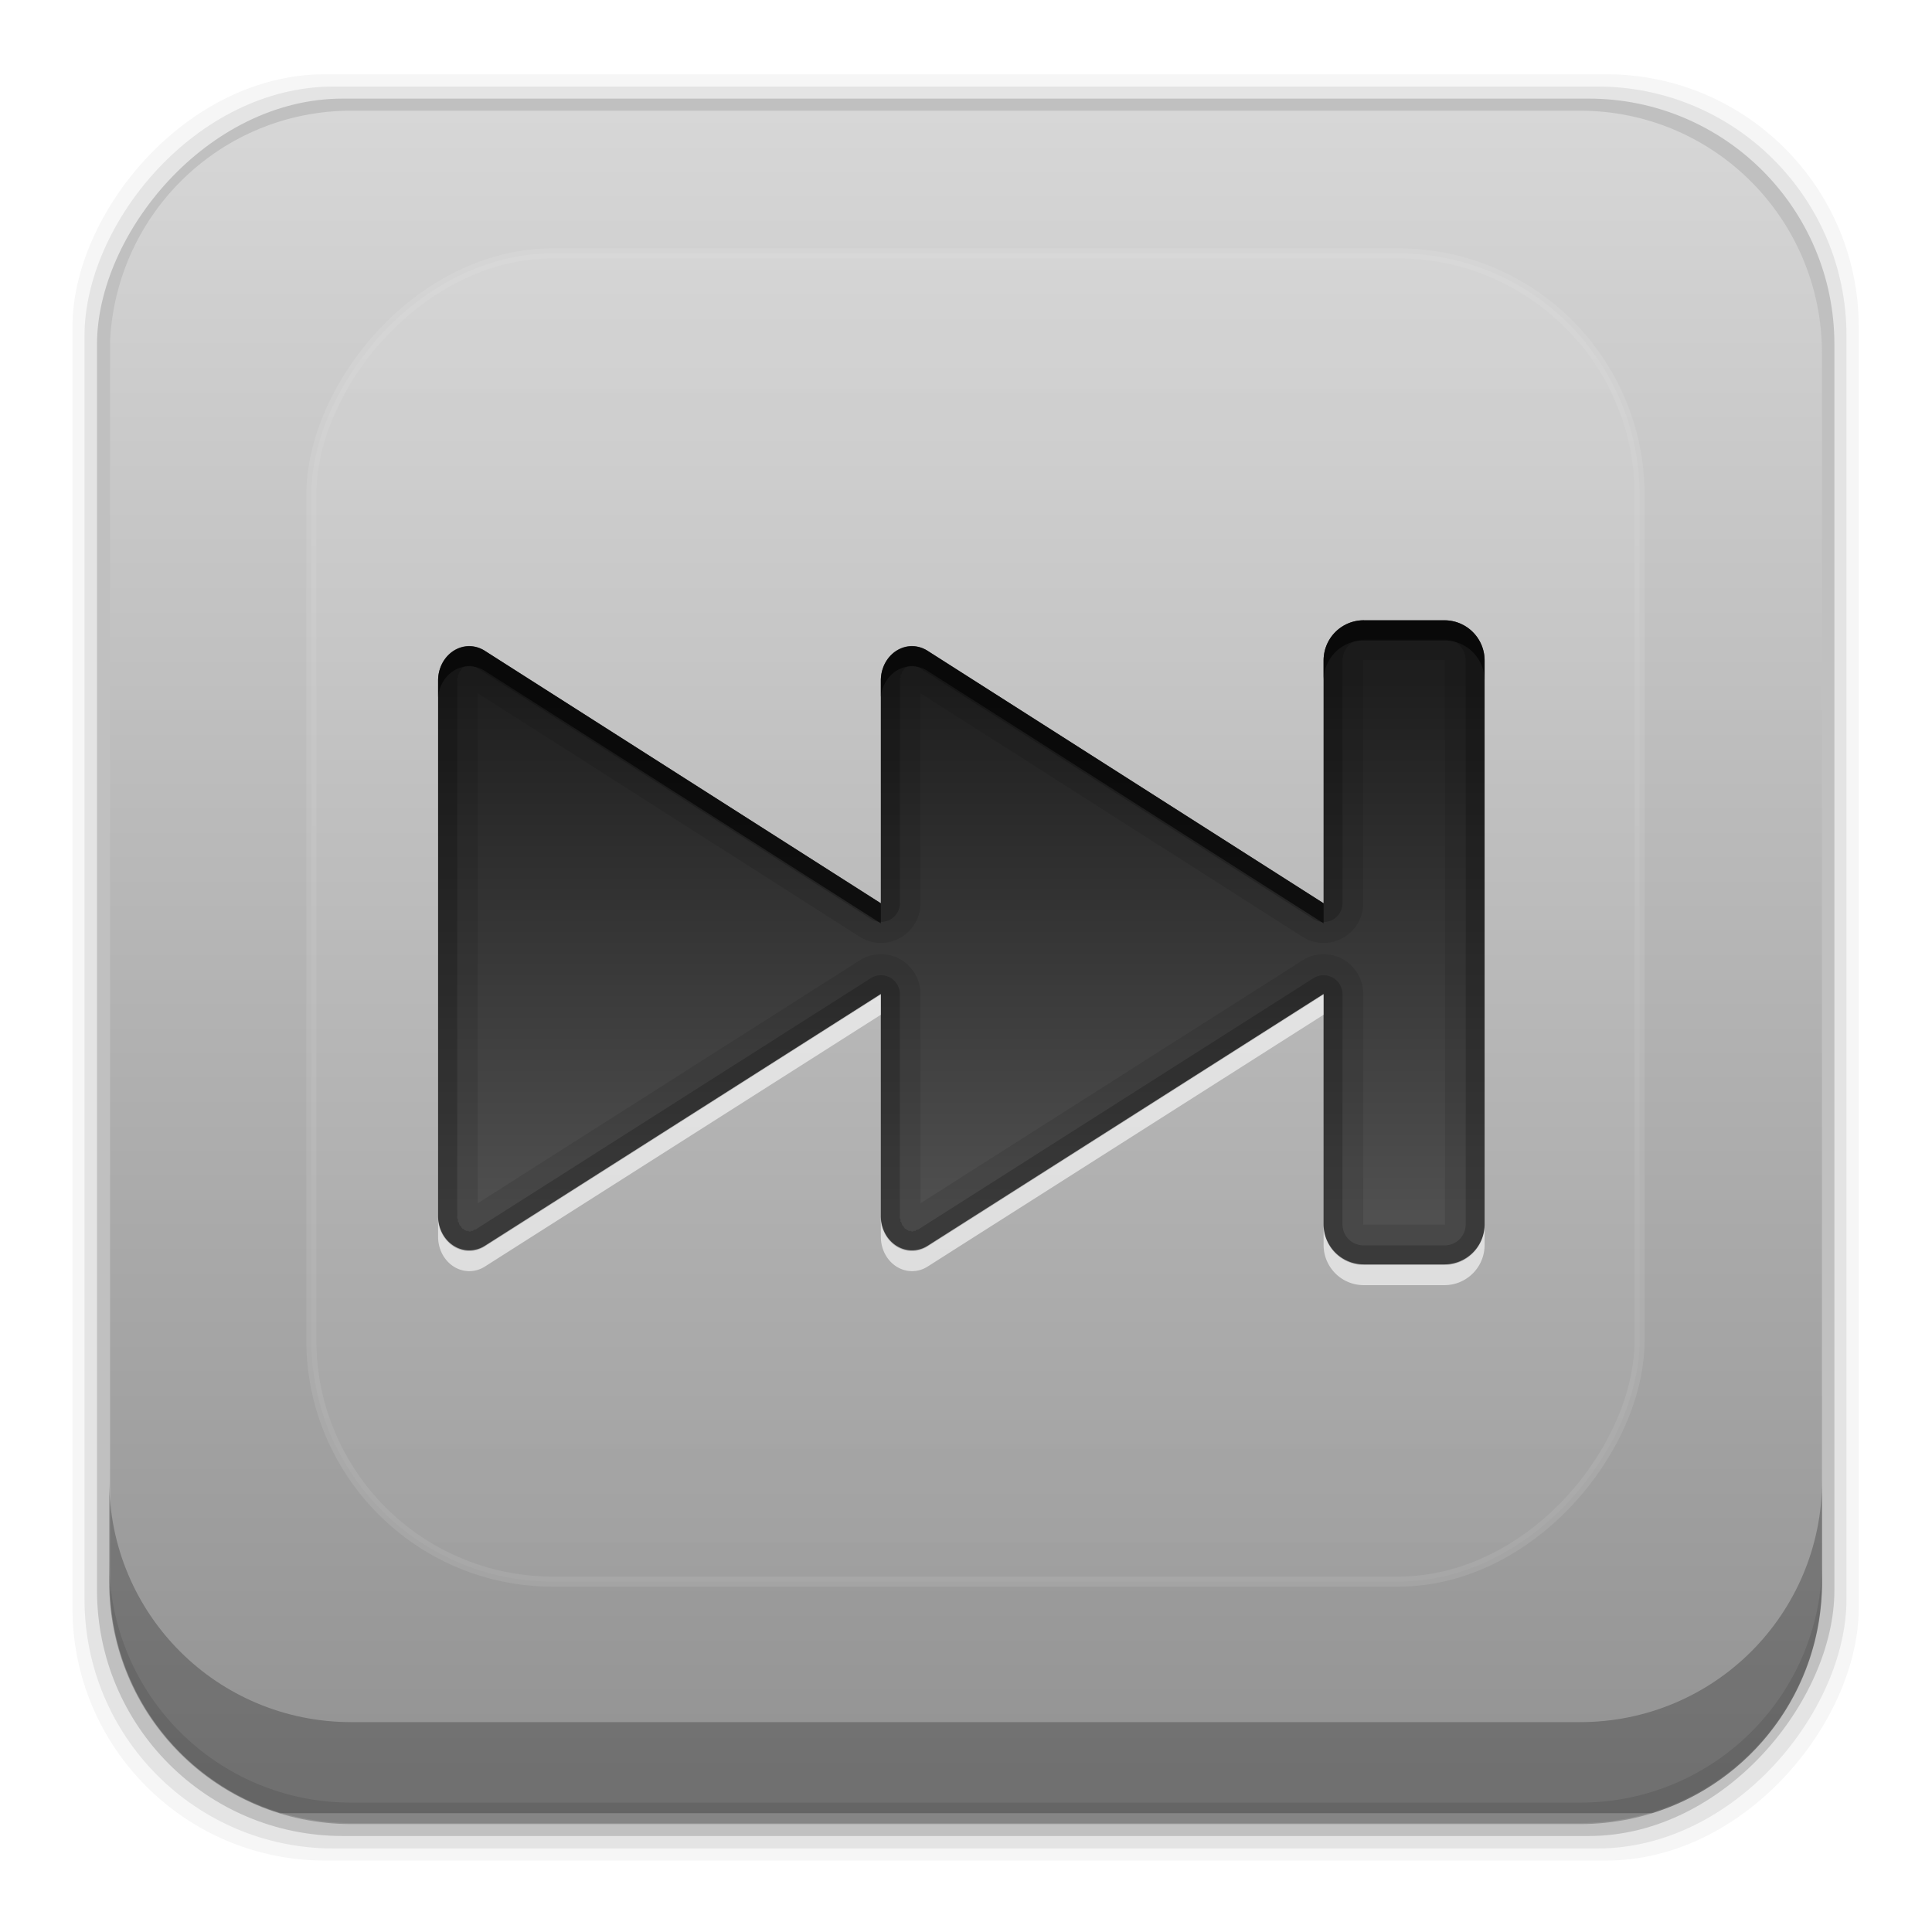 <svg height="96" width="96" xmlns="http://www.w3.org/2000/svg" xmlns:sodipodi="http://sodipodi.sourceforge.net/DTD/sodipodi-0.dtd" xmlns:inkscape="http://www.inkscape.org/namespaces/inkscape">
 <defs>
  <linearGradient x1="24.508" x2="55.49" gradientUnits="userSpaceOnUse" id="linearGradient16881" gradientTransform="matrix(0 0.857 0.779 0 25.22 969.81)">
   <stop stop-color="#1e1e1e"/>
   <stop stop-color="#505050" offset="1"/>
  </linearGradient>
  <linearGradient x2="0" y1="20.221" y2="138.66" gradientUnits="userSpaceOnUse" id="linearGradient90466">
   <stop stop-color="#fff"/>
   <stop stop-color="#fff" stop-opacity="0" offset="1"/>
  </linearGradient>
  <clipPath id="clipPath3613-55">
   <rect x="6" rx="6" y="6" height="84" width="84"/>
  </clipPath>
  <filter x="-0.192" y="-0.192" height="1.384" color-interpolation-filters="sRGB" id="filter3794-41" width="1.384">
   <feGaussianBlur stdDeviation="5.28"/>
  </filter>
  <linearGradient x2="0" y1="90" y2="5.988" gradientUnits="userSpaceOnUse" id="linearGradient3182" gradientTransform="matrix(-1.125 0 0 1.042 103.72 953.2)">
   <stop stop-color="#8c8c8c"/>
   <stop stop-color="#dcdcdc" offset="1"/>
  </linearGradient>
 </defs>
 <g transform="matrix(1 0 0 1 0 -956.36)">
  <rect x="-92.36" rx="12.552" y="960.05" fill-opacity="0.039" height="88.76" width="88.76" transform="matrix(-1 0 0 1 0 0)"/>
  <rect x="-91.75" rx="12.38" y="960.66" fill-opacity="0.078" height="87.55" width="87.55" transform="matrix(-1 0 0 1 0 0)"/>
  <rect x="-91.15" rx="12.208" y="961.26" fill-opacity="0.157" height="86.33" width="86.33" transform="matrix(-1 0 0 1 0 0)"/>
  <path d="m78.502 961.86c6.668 0 12.031 5.394 12.031 12.062v61.031c0 5.418-3.533 9.982-8.438 11.5h-68.188c-4.715-1.457-8.172-5.734-8.438-10.875v-62.281c0.321-6.377 5.54-11.438 12-11.438h61.031z" fill="url(#linearGradient3182)" opacity="0.9"/>
  <path d="m90.539 1029.9v5.066c0 6.668-5.364 12.032-12.032 12.032h-61.049c-6.668 0-12.032-5.364-12.032-12.032v-5.066c0 6.668 5.364 12.032 12.032 12.032h61.049c6.668 0 12.032-5.364 12.032-12.032z" fill-opacity="0.235"/>
  <path d="m90.539 1033.9v1.013c0 6.668-5.364 12.032-12.032 12.032h-61.049c-6.668 0-12.032-5.364-12.032-12.032v-1.013c0 6.668 5.364 12.032 12.032 12.032h61.049c6.668 0 12.032-5.364 12.032-12.032z" fill-opacity="0.098"/>
  <rect x="15" stroke-width="0.5" rx="12" y="15" clip-path="url(#clipPath3613-55)" fill="url(#linearGradient90466)" stroke="#fff" height="66" filter="url(#filter3794-41)" opacity="0.3" stroke-linecap="round" width="66" transform="matrix(-1 0 0 1 96.47 953.95)"/>
  <g transform="matrix(-1 0 0 1 86.66 -0.619)">
   <path d="m18.891 987.8c1.108 0 2 0.892 2 2v12.063l19.656-12.531a1.55 1.706 0 0 1 2.344 1.469v11.063l19.656-12.531a1.55 1.706 0 0 1 2.344 1.469v26.594a1.55 1.706 0 0 1 -2.344 1.469l-19.656-12.5v11.031a1.55 1.706 0 0 1 -2.344 1.469l-19.656-12.5v11.438c0 1.108-0.892 2-2 2h-4c-1.108 0-2-0.892-2-2v-28c0-1.108 0.892-2 2-2h4z" fill="url(#linearGradient16881)" color="#000000"/>
   <path d="m42.891 1006.4 19.656 12.5a1.55 1.706 0 0 0 2.344 -1.312v0.844a1.55 1.706 0 0 1 -2.344 1.469l-19.656-12.5v-1zm-22 0 19.656 12.5a1.55 1.706 0 0 0 2.344 -1.312v0.844a1.55 1.706 0 0 1 -2.344 1.469l-19.656-12.5v-1zm0 11.438v1c0 1.108-0.892 2-2 2h-4c-1.108 0-2-0.892-2-2v-1c0 1.108 0.892 2 2 2h4c1.108 0 2-0.892 2-2z" fill="#fff" color="#000000" opacity="0.6"/>
   <path d="m18.891 987.8c1.108 0 2 0.892 2 2v12.063l19.656-12.531a1.55 1.706 0 0 1 2.344 1.469v11.063l19.656-12.531a1.55 1.706 0 0 1 2.344 1.469v26.594a1.55 1.706 0 0 1 -2.344 1.469l-19.656-12.5v11.031a1.55 1.706 0 0 1 -2.344 1.469l-19.656-12.5v11.438c0 1.108-0.892 2-2 2h-4c-1.108 0-2-0.892-2-2v-28c0-1.108 0.892-2 2-2h4zm0.031 1.969c-0.001-0.001-0.005 0-0.031 0h-4c-0.052 0-0.031-0.021-0.031 0.031v28c0 0.052-0.021 0.031 0.031 0.031h4c0.052 0 0.031 0.021 0.031-0.031v-11.438a1.968 1.968 0 0 1 3.031 -1.656l18.969 12.062v-10.406a1.968 1.968 0 0 1 3.031 -1.656l18.969 12.062v-25.344l-18.969 12.094a1.968 1.968 0 0 1 -3.031 -1.656v-10.437l-18.969 12.094a1.968 1.968 0 0 1 -3.031 -1.656v-12.062c0-0.026 0.001-0.03 0-0.031z" color="#000000" opacity="0.1"/>
   <path d="m18.891 987.8c1.108 0 2 0.892 2 2v12.063l19.656-12.531a1.55 1.706 0 0 1 2.344 1.469v11.063l19.656-12.531a1.55 1.706 0 0 1 2.344 1.469v26.594a1.55 1.706 0 0 1 -2.344 1.469l-19.656-12.5v11.031a1.55 1.706 0 0 1 -2.344 1.469l-19.656-12.5v11.438c0 1.108-0.892 2-2 2h-4c-1.108 0-2-0.892-2-2v-28c0-1.108 0.892-2 2-2h4zm0 0.938h-4c-0.603 0-1.062 0.46-1.062 1.062v28c0 0.603 0.46 1.062 1.062 1.062h4c0.603 0 1.062-0.46 1.062-1.062v-11.438a0.941 0.941 0 0 1 1.438 -0.781l19.656 12.5a0.941 0.941 0 0 1 0.031 0c0.047 0.031-0.018-0.028 0.031 0s-0.02 0.01 0.031 0.031c0.051 0.024-0.022 0.011 0.031 0.031 0.053 0.021-0.023-0.017 0.031 0 0.054 0.017-0.024-0.013 0.031 0 0.055 0.013-0.025-0.01 0.031 0 0.056 0.01-0.025 0.027 0.031 0.031 0.057 0-0.026-0.001 0.031 0 0.057 0.001-0.025 0 0.031 0 0.057 0-0.025-0.024 0.031-0.031 0.056-0.01 0.007 0.012 0.062 0 0.056-0.012-0.023 0.016 0.031 0 0.055-0.016-0.022 0.019 0.031 0 0.053-0.019-0.021-0.01 0.031-0.031 0.052-0.023-0.019 0.027 0.031 0s-0.017-0.001 0.031-0.031-0.015 0 0.031-0.031c0.023-0.017 0.035-0.01 0.031 0 0.043-0.036-0.01 0.01 0.031-0.031 0.041-0.039-0.007 0.01 0.031-0.031 0.038-0.042-0.004-0.019 0.031-0.063s-0.001 0.015 0.031-0.031c0.032-0.046 0.002 0.017 0.031-0.031s0.005-0.013 0.031-0.063-0.023 0.02 0-0.031 0.011-0.01 0.031-0.063 0.015 0.023 0.031-0.031c0.017-0.054-0.013-0.01 0-0.063 0.013-0.055-0.01-0.01 0-0.063 0.01-0.055 0.025 0.025 0.031-0.031 0.007-0.056-0.003-0.01 0-0.063 0.003-0.056 0-0.01 0-0.063v-11.031a0.941 0.941 0 0 1 1.438 -0.781l19.656 12.5a0.941 0.941 0 0 1 0.031 0c0.047 0.031-0.018-0.028 0.031 0s-0.02 0.01 0.031 0.031c0.051 0.024-0.022 0.011 0.031 0.031 0.053 0.021-0.023-0.017 0.031 0 0.054 0.017-0.024-0.013 0.031 0 0.055 0.013-0.025-0.01 0.031 0 0.056 0.01-0.025 0.027 0.031 0.031 0.057 0-0.026-0.001 0.031 0 0.057 0.001-0.025 0 0.031 0 0.057 0-0.025-0.024 0.031-0.031 0.056-0.01 0.007 0.012 0.062 0 0.056-0.012-0.023 0.016 0.031 0 0.055-0.016-0.022 0.019 0.031 0 0.053-0.019-0.021-0.01 0.031-0.031 0.052-0.023-0.019 0.027 0.031 0s-0.017-0.001 0.031-0.031-0.015 0 0.031-0.031c0.023-0.017 0.035-0.01 0.031 0 0.043-0.036-0.01 0.01 0.031-0.031 0.041-0.039-0.007 0.01 0.031-0.031 0.038-0.042-0.004-0.019 0.031-0.063s-0.001 0.015 0.031-0.031c0.032-0.046 0.002 0.017 0.031-0.031s0.005-0.013 0.031-0.063-0.023 0.02 0-0.031 0.011-0.01 0.031-0.063 0.015 0.023 0.031-0.031c0.017-0.054-0.013-0.01 0-0.063 0.013-0.055-0.01-0.01 0-0.063 0.01-0.055 0.025 0.025 0.031-0.031 0.007-0.056-0.003-0.01 0-0.063 0.003-0.056 0-0.01 0-0.063v-26.594c0-0.056 0.003-0.006 0-0.062-0.003-0.056 0.007-0.007 0-0.062-0.007-0.056-0.021 0.024-0.031-0.031-0.01-0.055 0.013-0.008 0-0.062-0.013-0.055 0.017-0.009 0-0.062-0.017-0.054-0.011 0.021-0.031-0.031-0.02-0.053-0.008-0.011-0.031-0.062-0.023-0.051 0.026 0.019 0-0.031-0.026-0.05-0.002-0.014-0.031-0.062-0.029-0.048 0.001 0.015-0.031-0.031-0.032-0.046 0.004 0.013-0.031-0.031s0.007-0.021-0.031-0.062c-0.038-0.042 0.01 0.008-0.031-0.031-0.041-0.039 0.012 0.005-0.031-0.031 0.003 0.009-0.008 0.017-0.031 0-0.046-0.033 0.017-0.001-0.031-0.031-0.048-0.03 0.019-0.005-0.031-0.031-0.05-0.027 0.021 0.023-0.031 0s0.022-0.012-0.031-0.031c-0.053-0.019 0.023 0.016-0.031 0-0.055-0.016 0.024 0.012-0.031 0-0.056-0.012-0.006 0.008-0.062 0-0.056-0.008 0.025-0.028-0.031-0.031-0.057-0.003 0.026-0.001-0.031 0s0.025-0.005-0.031 0 0.025 0.022-0.031 0.031c-0.056 0.009 0.024-0.013-0.031 0-0.055 0.013 0.023-0.017-0.031 0-0.054 0.017 0.022-0.021-0.031 0s0.02 0.007-0.031 0.031c-0.051 0.024 0.018 0.004-0.031 0.031-0.049 0.028 0.016-0.031-0.031 0a0.941 0.941 0 0 1 -0.031 0l-19.658 12.532a0.941 0.941 0 0 1 -1.438 -0.781v-11.063c0-0.056 0.003-0.006 0-0.062-0.003-0.056 0.007-0.007 0-0.062-0.007-0.056-0.021 0.024-0.031-0.031-0.01-0.055 0.013-0.008 0-0.062-0.013-0.055 0.017-0.009 0-0.062-0.017-0.054-0.011 0.021-0.031-0.031-0.02-0.053-0.008-0.011-0.031-0.062-0.023-0.051 0.026 0.019 0-0.031-0.026-0.05-0.002-0.014-0.031-0.062-0.029-0.048 0.001 0.015-0.031-0.031-0.032-0.046 0.004 0.013-0.031-0.031s0.007-0.021-0.031-0.062c-0.038-0.042 0.01 0.008-0.031-0.031-0.041-0.039 0.012 0.005-0.031-0.031 0.003 0.009-0.008 0.017-0.031 0-0.046-0.033 0.017-0.001-0.031-0.031-0.048-0.03 0.019-0.005-0.031-0.031-0.05-0.027 0.021 0.023-0.031 0s0.022-0.012-0.031-0.031c-0.053-0.019 0.023 0.016-0.031 0-0.055-0.016 0.024 0.012-0.031 0-0.056-0.012-0.006 0.008-0.062 0-0.056-0.008 0.025-0.028-0.031-0.031-0.057-0.003 0.026-0.001-0.031 0s0.025-0.005-0.031 0 0.025 0.022-0.031 0.031c-0.056 0.009 0.024-0.013-0.031 0-0.055 0.013 0.023-0.017-0.031 0-0.054 0.017 0.022-0.021-0.031 0s0.02 0.007-0.031 0.031c-0.051 0.024 0.018 0.004-0.031 0.031-0.049 0.028 0.016-0.031-0.031 0a0.941 0.941 0 0 1 -0.031 0l-19.655 12.532a0.941 0.941 0 0 1 -1.438 -0.781v-12.063c0-0.603-0.46-1.062-1.062-1.062z" color="#000000" opacity="0.2"/>
   <path d="m18.891 987.8c1.108 0 2 0.892 2 2v1c0-1.108-0.892-2-2-2h-4c-1.108 0-2 0.892-2 2v-1c0-1.108 0.892-2 2-2h4zm44.531 1.281a1.55 1.706 0 0 1 1.469 1.719v0.812a1.55 1.706 0 0 0 -2.344 -1.281l-19.656 12.531v-1l19.656-12.531a1.55 1.706 0 0 1 0.875 -0.25zm-22 0a1.55 1.706 0 0 1 1.469 1.719v0.812a1.55 1.706 0 0 0 -2.344 -1.281l-19.656 12.531v-1l19.656-12.531a1.55 1.706 0 0 1 0.875 -0.25z" color="#000000" opacity="0.6"/>
  </g>
 </g>
</svg>
